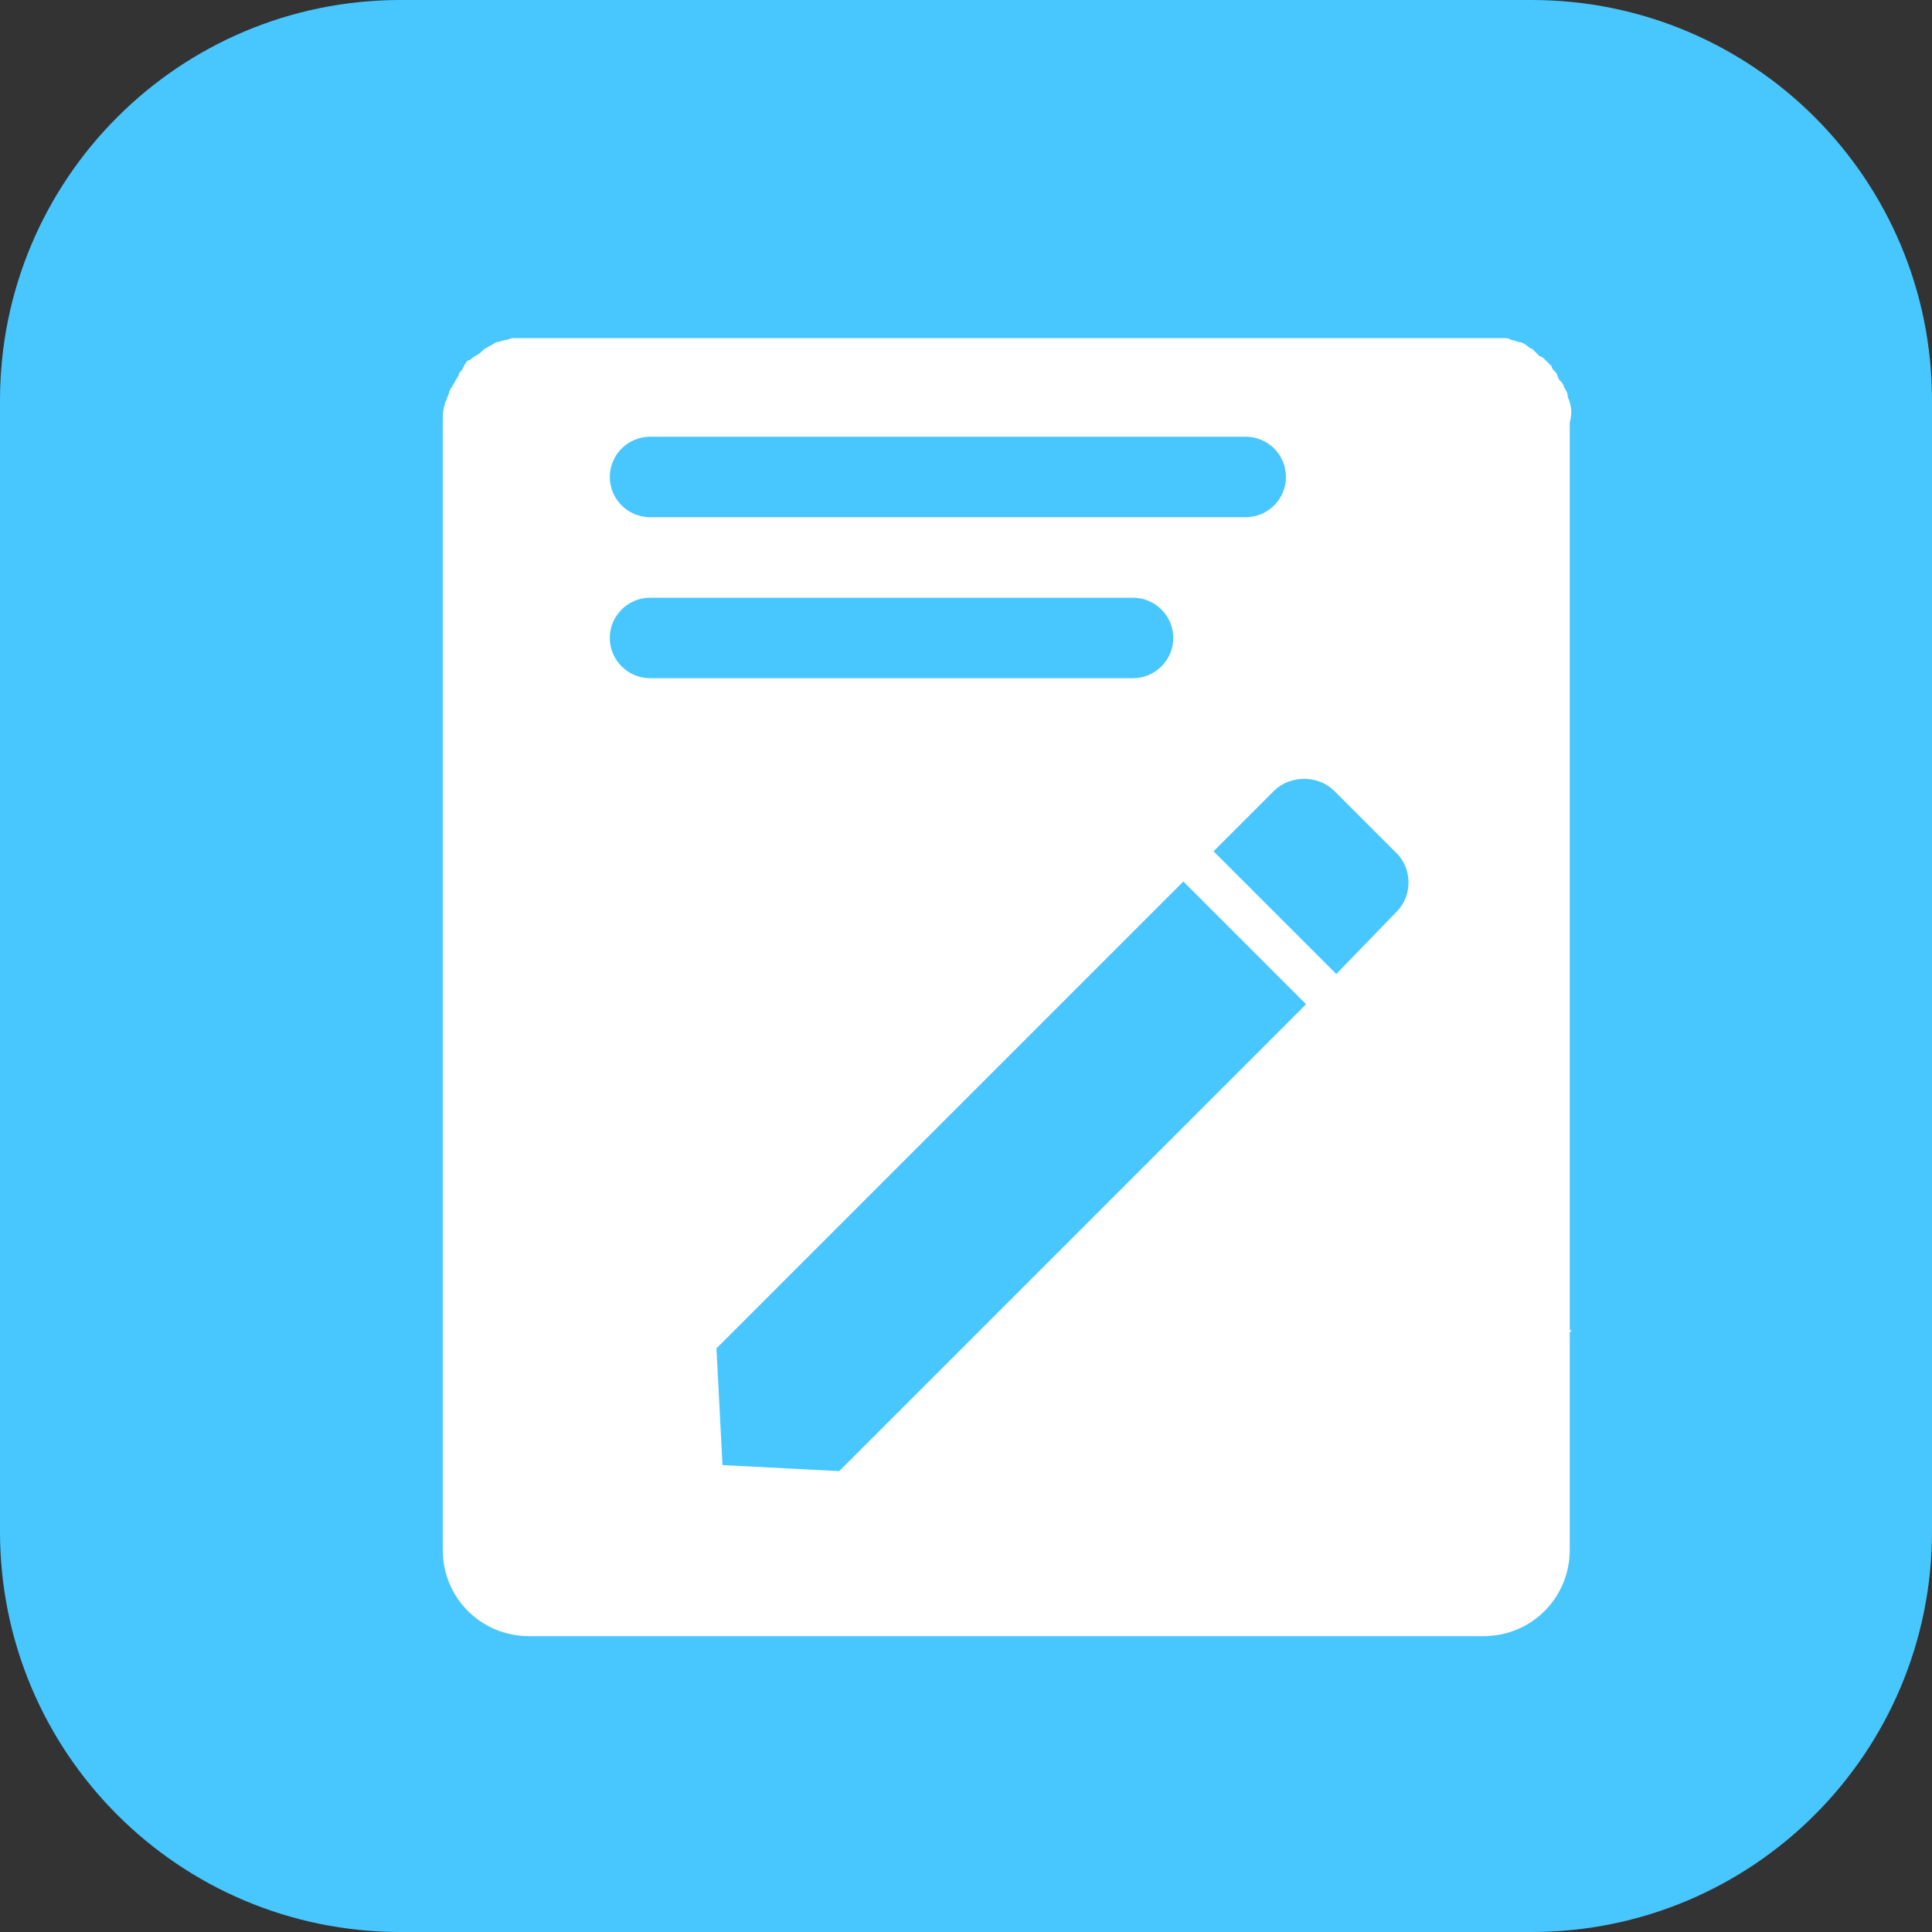 <?xml version="1.0" encoding="utf-8"?>
<!-- Generator: Adobe Illustrator 23.0.0, SVG Export Plug-In . SVG Version: 6.00 Build 0)  -->
<svg version="1.1" id="图层_1" xmlns="http://www.w3.org/2000/svg" xmlns:xlink="http://www.w3.org/1999/xlink" x="0px" y="0px"
	 viewBox="0 0 96 96" style="enable-background:new 0 0 96 96;" xml:space="preserve">
<rect x="0" y="0" width="96" height="96" fill="#333333" stroke="none"/>
<style type="text/css">
	.st0{fill:#48C7FF;}
	.st1{fill:#FFFFFF;}
</style>
<title>icon_crsq</title>
<path class="st0" d="M19.9,0h56.2C87.1,0,96,8.9,96,19.9v56.2c0,11-8.9,19.9-19.9,19.9H19.9C8.9,96,0,87.1,0,76.1V19.9
	C0,8.9,8.9,0,19.9,0z"/>
<path class="st1" d="M63,81.2l15.1-15.1h-9.7c-3,0-5.4,2.4-5.4,5.4l0,0V81.2z"/>
<path class="st1" d="M78,20c0-0.1-0.1-0.2-0.1-0.3c0-0.2-0.1-0.3-0.2-0.5c0-0.1-0.1-0.2-0.2-0.3c-0.1-0.1-0.1-0.3-0.2-0.4
	s-0.2-0.2-0.2-0.3c-0.1-0.1-0.2-0.2-0.3-0.3c-0.1-0.1-0.2-0.2-0.3-0.2c-0.1-0.1-0.2-0.2-0.3-0.3c-0.1-0.1-0.2-0.1-0.3-0.2
	c-0.1-0.1-0.3-0.2-0.4-0.2s-0.2-0.1-0.4-0.1c-0.1-0.1-0.3-0.1-0.4-0.1s-0.3,0-0.4,0c-0.2,0-0.3,0-0.5,0H26.4c-0.2,0-0.3,0-0.5,0
	c-0.1,0-0.3,0-0.4,0s-0.3,0.1-0.4,0.1S24.8,17,24.7,17s-0.3,0.2-0.4,0.2c-0.1,0.1-0.2,0.1-0.3,0.2c-0.1,0.1-0.2,0.2-0.4,0.3
	s-0.2,0.2-0.3,0.2s-0.2,0.2-0.3,0.4s-0.2,0.2-0.2,0.3s-0.2,0.3-0.2,0.4c-0.1,0.1-0.1,0.2-0.2,0.3c-0.1,0.2-0.1,0.3-0.2,0.5
	c0,0.1-0.1,0.2-0.1,0.3C22,20.4,22,20.7,22,21v56c0,2.4,1.9,4.3,4.3,4.3h47.4c2.4,0,4.3-1.9,4.3-4.3V21C78.1,20.6,78.1,20.3,78,20z
	 M32.3,21.7h29.6c1.1,0,2,0.9,2,2s-0.9,2-2,2H32.3c-1.1,0-2-0.9-2-2S31.2,21.7,32.3,21.7z M30.3,31.7c0-1.1,0.9-2,2-2h24
	c1.1,0,2,0.9,2,2c0,1.1-0.9,2-2,2h-24C31.2,33.7,30.3,32.8,30.3,31.7L30.3,31.7z M41.7,73.1l-5.8-0.3L35.6,67l23.2-23.2l6.1,6.1
	L41.7,73.1z M69.4,45.3l-3,3.1l-6.1-6.1l3-3c0.8-0.8,2.2-0.8,3,0l3,3C70.2,43.1,70.2,44.5,69.4,45.3L69.4,45.3L69.4,45.3L69.4,45.3z
	"/>
</svg>
